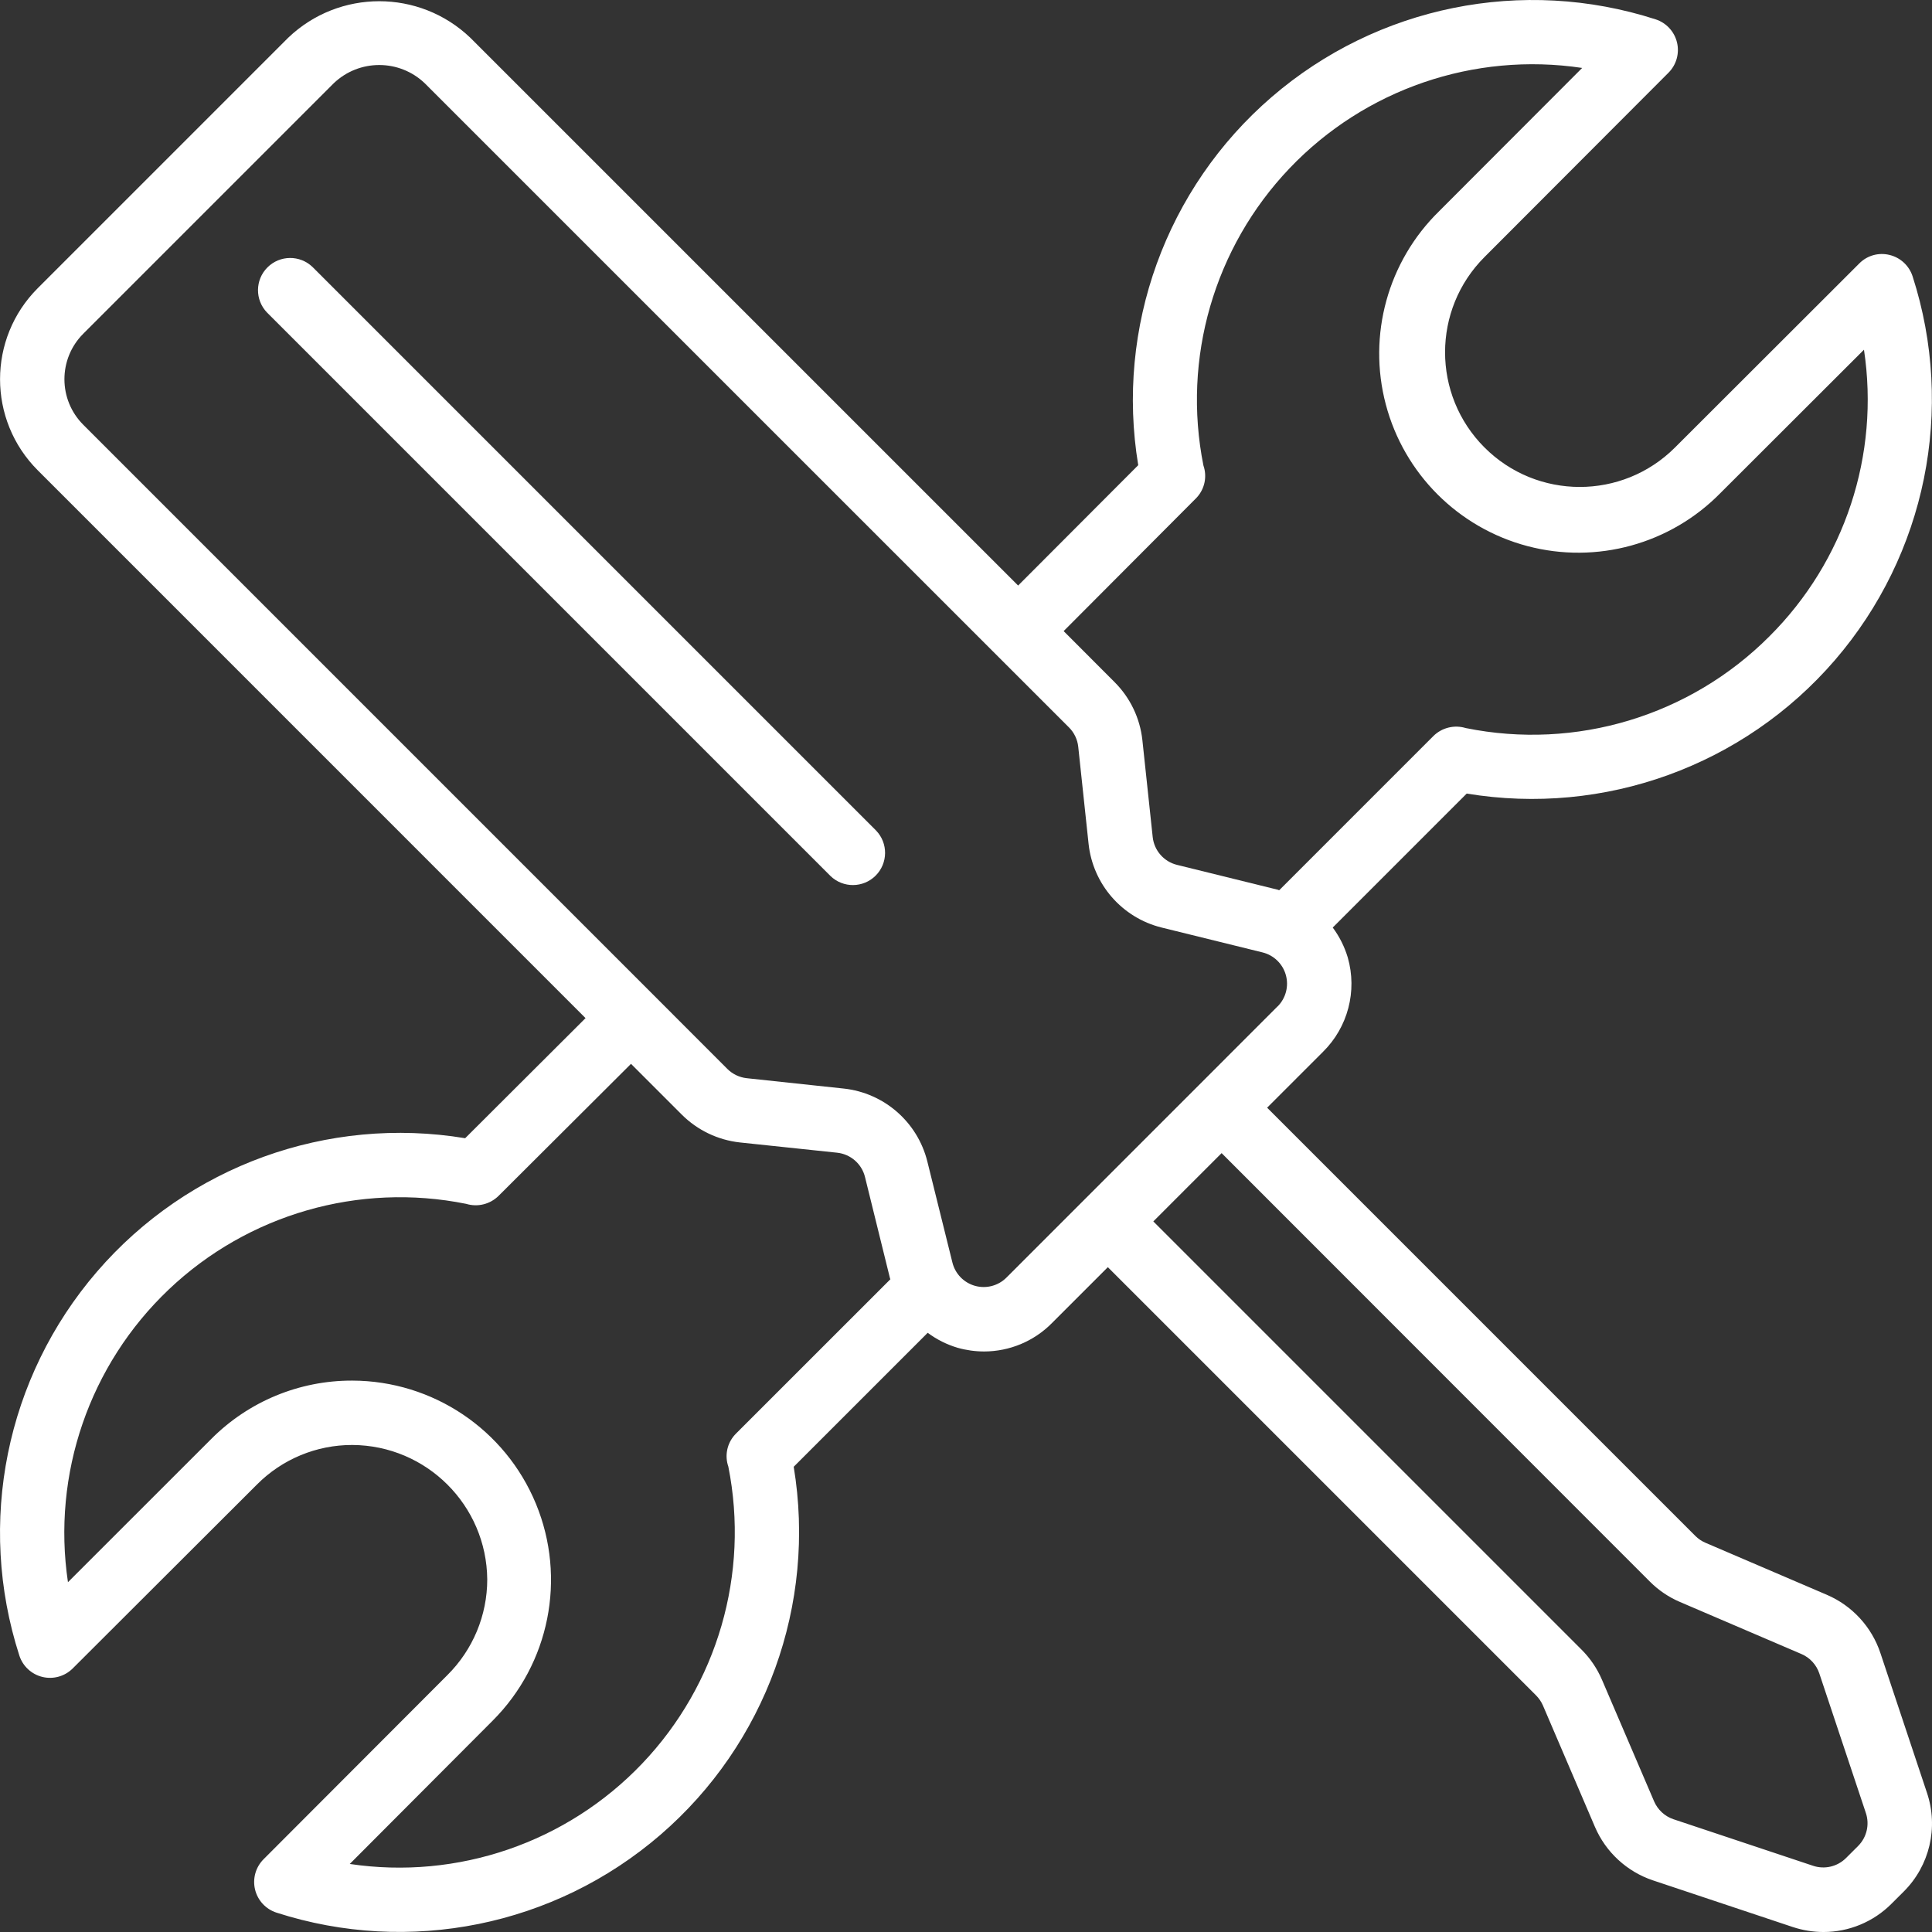 <?xml version="1.0"?>
<svg xmlns="http://www.w3.org/2000/svg" xmlns:xlink="http://www.w3.org/1999/xlink" xmlns:svgjs="http://svgjs.com/svgjs" version="1.1" width="512" height="512" x="0" y="0" viewBox="0 0 512.027 512.027" style="enable-background:new 0 0 512 512" xml:space="preserve"><rect x="0" y="0" width="512.027" height="512.027" fill="#333333" stroke="none"/><g><g xmlns="http://www.w3.org/2000/svg"><g id="Page-1_63_"><g id="_x30_64---Tools" transform="translate(-1)"><path id="Shape_331_" d="m501.784 67.568c-2.887-.722-5.94.135-8.03 2.253l-48.854 48.794c-13.95 13.931-36.552 13.916-50.483-.034s-13.916-36.552.034-50.483l48.725-48.811c2.107-2.101 2.967-5.148 2.27-8.041s-2.851-5.213-5.683-6.124c-35.18-11.35-73.731-3.551-101.732 20.582-28.001 24.132-41.406 61.11-35.373 97.58l-31.829 31.898-145.186-145.18c-13.501-12.904-34.764-12.904-48.265 0l-66.372 66.373c-13.325 13.329-13.325 34.935 0 48.265l145.178 145.186-31.906 31.829c-36.469-6.034-73.448 7.37-97.579 35.372-24.132 28.002-31.928 66.554-20.574 101.733.914 2.826 3.231 4.973 6.118 5.67s5.928-.158 8.03-2.256l48.819-48.734c6.684-6.73 15.782-10.506 25.267-10.487h.051c19.638.12 35.544 15.981 35.721 35.618.001 9.522-3.799 18.651-10.556 25.361l-48.725 48.81c-2.098 2.102-2.953 5.143-2.256 8.03s2.844 5.204 5.67 6.118c35.178 11.348 73.726 3.547 101.724-20.586s41.399-61.109 35.364-97.575l35.507-35.507c2.397 1.783 5.089 3.129 7.953 3.977 2.28.644 4.637.971 7.006.973 6.755-.009 13.226-2.719 17.971-7.526l14.814-14.814 113.493 113.493c.77.775 1.389 1.687 1.826 2.688l13.781 32.171c2.878 6.697 8.474 11.849 15.386 14.165l37.035 12.356c2.631.873 5.385 1.32 8.158 1.323 6.774-.006 13.266-2.711 18.039-7.518l3.191-3.183c6.883-6.842 9.279-17.001 6.178-26.197l-12.339-37.035c-2.311-6.937-7.479-12.555-14.199-15.437l-32.188-13.798c-.991-.425-1.892-1.037-2.654-1.801l-113.493-113.494 14.814-14.814c6.59-6.499 9.106-16.078 6.562-24.977-.854-2.863-2.203-5.555-3.985-7.953l35.507-35.507c36.464 6.036 73.439-7.362 97.572-35.356s31.939-66.538 20.598-101.715c-.909-2.824-3.22-4.972-6.101-5.675zm-305.681 312.32c-.105.094-.202.197-.29.307l-.077.077c-2.064 2.285-2.719 5.514-1.707 8.422 5.646 28.384-2.874 57.74-22.837 78.692-19.964 20.952-48.874 30.879-77.498 26.609l37.871-37.973c15.082-15.081 19.609-37.755 11.474-57.471s-27.334-32.601-48.662-32.658h-.068c-14.012-.031-27.454 5.543-37.333 15.479l-37.966 37.949c-4.265-28.66 5.699-57.6 26.703-77.56s50.415-28.436 78.82-22.715c3.038.933 6.343.12 8.602-2.116l35.098-34.987 13.474 13.474c4.138 4.123 9.554 6.717 15.36 7.356l25.805 2.722c3.568.384 6.514 2.959 7.373 6.443l6.605 26.769c0 .111.094.205.128.316zm242.133 39.254c2.296 2.309 5.017 4.152 8.013 5.427l32.179 13.79c2.233.956 3.952 2.818 4.727 5.12l12.348 37.018c1.024 3.069.224 6.452-2.065 8.738l-3.191 3.183c-2.282 2.282-5.657 3.082-8.721 2.065l-37.035-12.348c-2.301-.786-4.161-2.51-5.12-4.745l-13.79-32.171c-1.279-2.997-3.121-5.72-5.427-8.021l-113.494-113.493 9.045-9.054 9.054-9.045zm-98.654-152.423-20.838 20.855-15.087 15.087-35.925 35.934c-2.178 2.177-5.36 3.012-8.326 2.185s-5.257-3.189-5.993-6.179l-6.647-26.786c-2.602-10.445-11.443-18.158-22.144-19.319l-25.728-2.748c-1.934-.214-3.739-1.078-5.12-2.449l-19.456-19.473-151.246-151.253c-6.663-6.665-6.663-17.468 0-24.132l66.372-66.372c6.751-6.45 17.381-6.45 24.132 0l151.211 151.202 19.524 19.516c1.377 1.377 2.241 3.184 2.449 5.12l2.739 25.719c1.146 10.72 8.866 19.582 19.328 22.187l26.769 6.596c2.994.735 5.358 3.027 6.186 5.996s-.01 6.154-2.192 8.331zm130.355-98.073c-21.039 21.096-51.26 30.228-80.461 24.311-3.042-.932-6.351-.116-8.61 2.125l-40.849 40.858c-.111 0-.205-.102-.324-.128l-26.778-6.605c-3.463-.863-6.023-3.791-6.417-7.339l-2.739-25.719c-.627-5.809-3.223-11.23-7.356-15.36l-13.508-13.534 34.987-35.098c.123-.116.24-.239.35-.367 2.064-2.285 2.719-5.514 1.707-8.422-5.672-28.401 2.842-57.786 22.819-78.755 19.978-20.969 48.915-30.896 77.558-26.606l-37.931 37.99c-13.57 13.28-18.959 32.827-14.112 51.185s19.182 32.697 37.539 37.548 37.904-.533 51.188-14.1l38-37.948c4.218 27.867-5.089 56.078-25.063 75.964z" fill="#ffffff" data-original="#000000" style=""/><path id="Shape_330_" d="m83.838 70.768c-3.348-3.234-8.671-3.188-11.962.104s-3.338 8.614-.104 11.962l149.333 149.333c3.348 3.234 8.671 3.188 11.962-.104 3.292-3.292 3.338-8.614.104-11.962z" fill="#ffffff" data-original="#000000" style=""/></g></g></g></g></svg>
